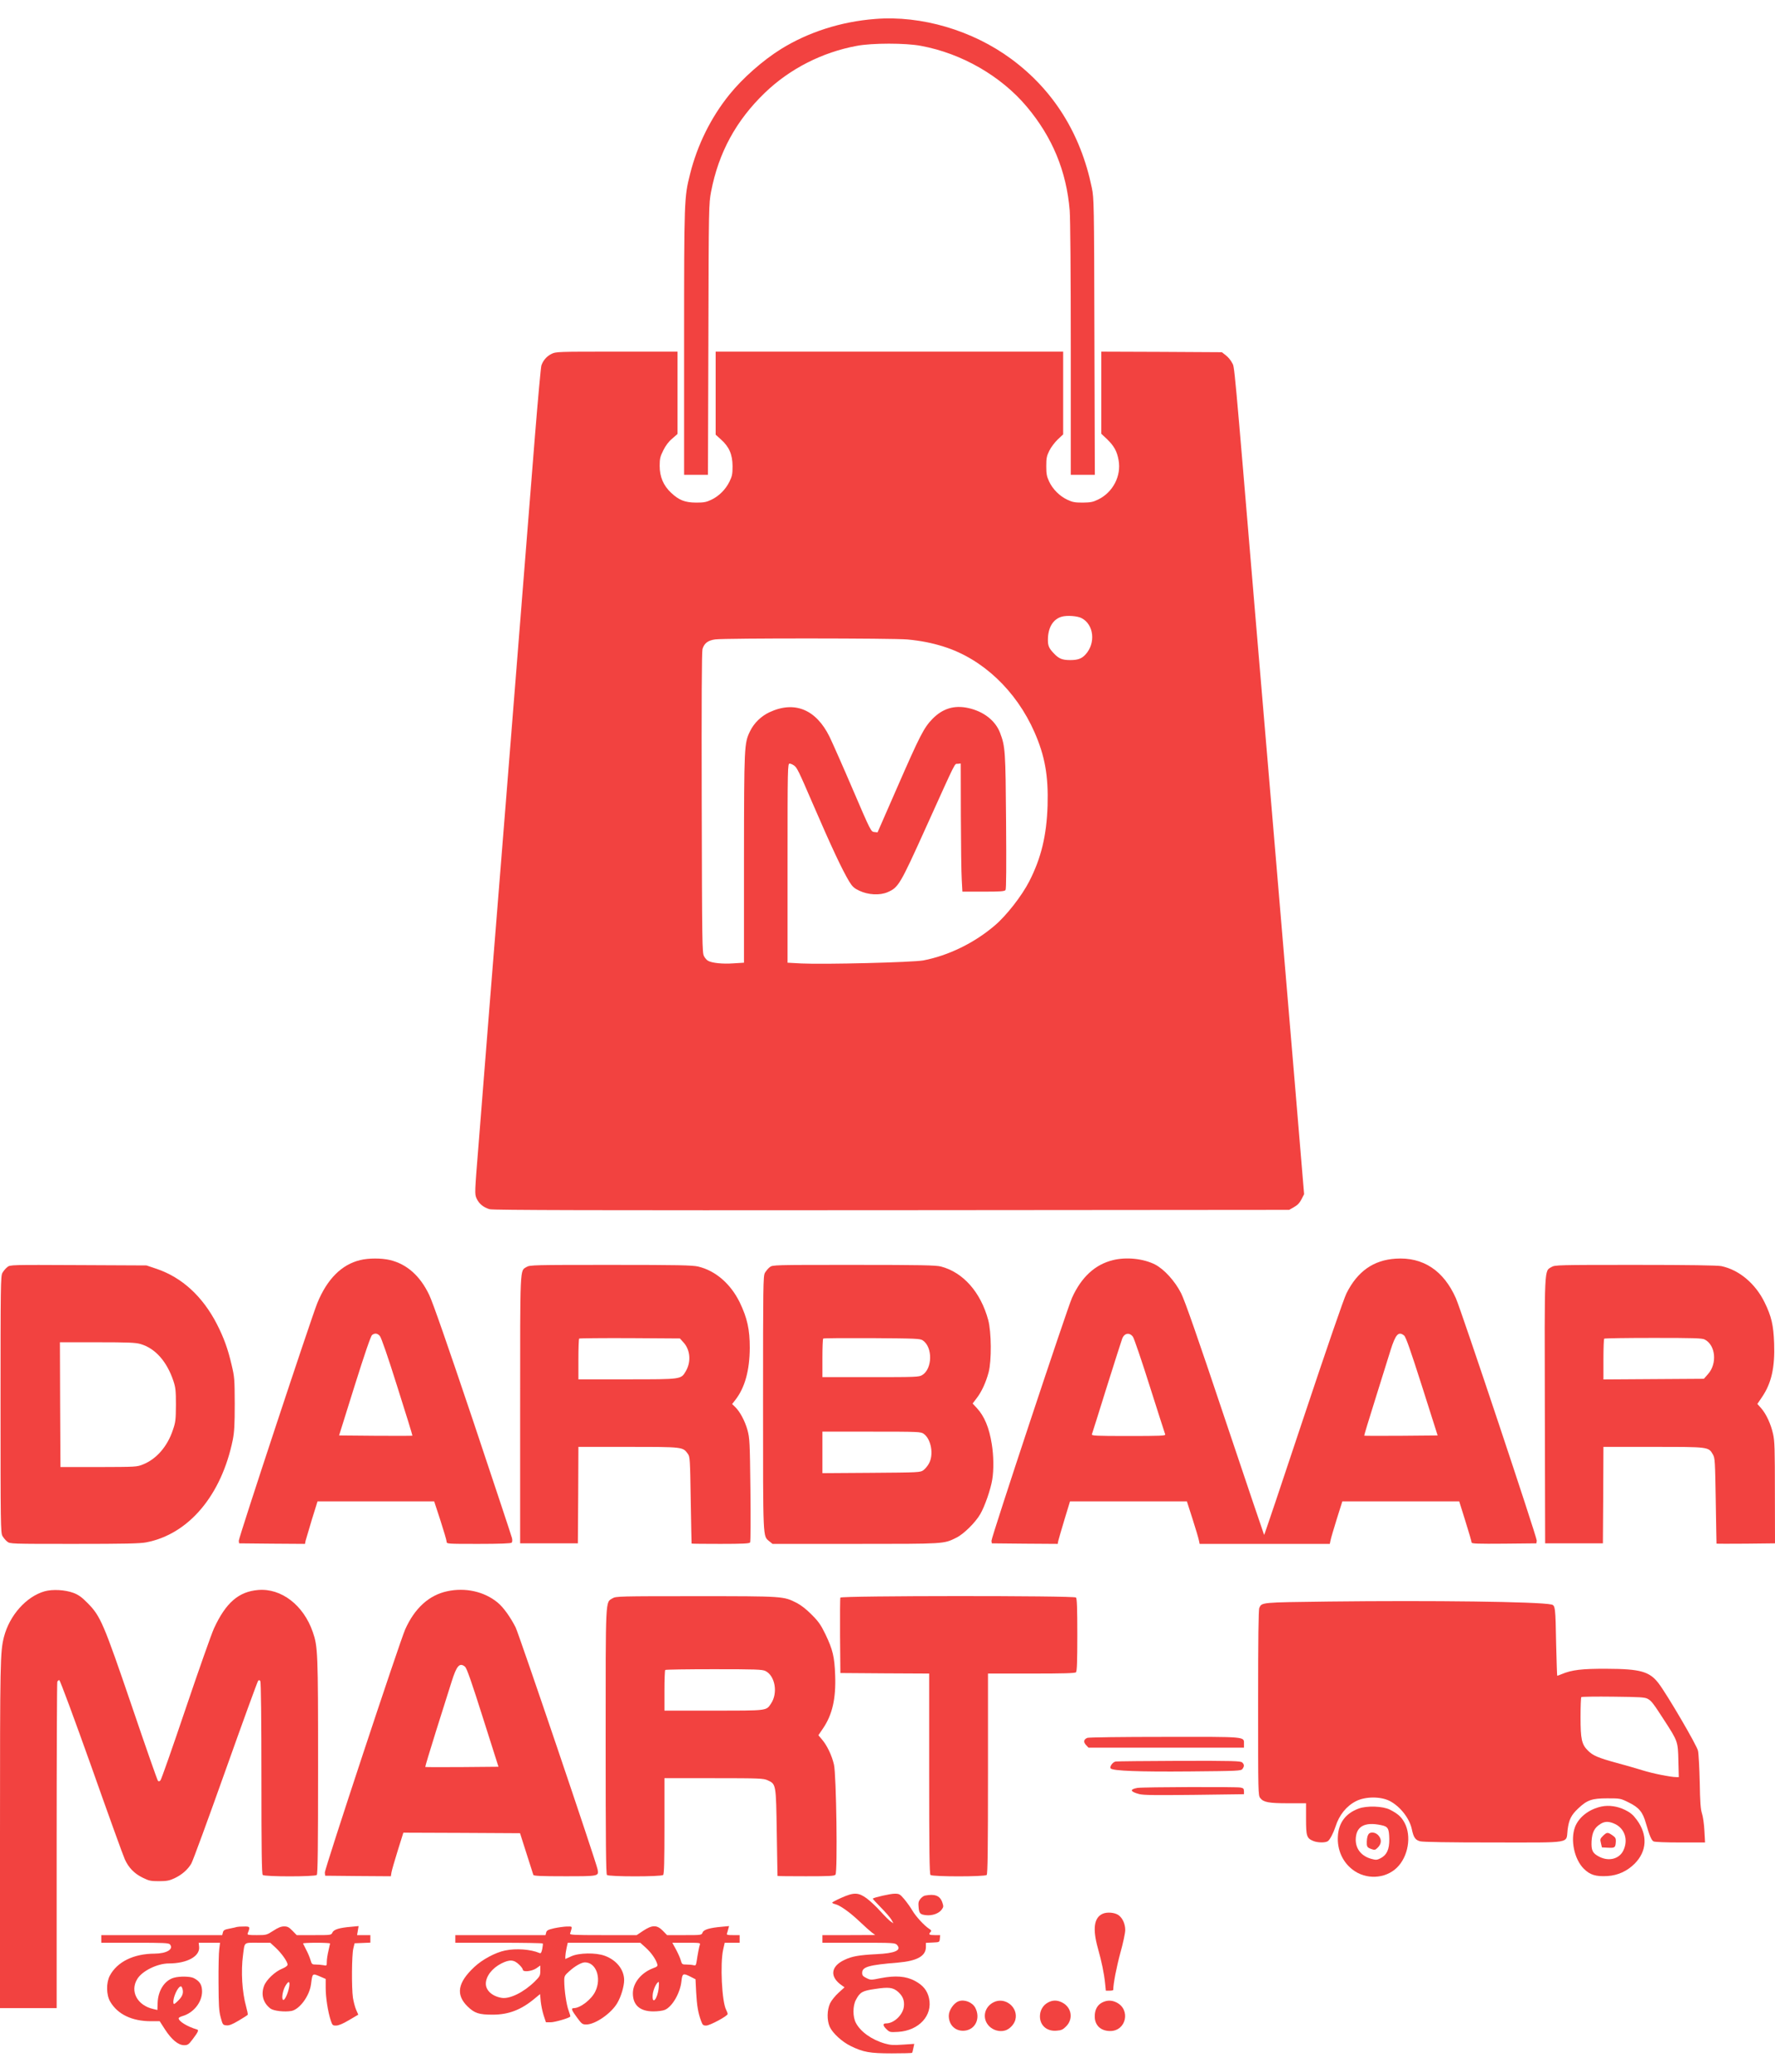 <svg width="60" height="70" viewBox="0 0 82 95" fill="none" xmlns="http://www.w3.org/2000/svg">
<path d="M40.434 0.542C38.854 0.663 37.339 1.151 36.081 1.931C35.241 2.454 34.31 3.274 33.701 4.029C32.846 5.086 32.217 6.354 31.879 7.703C31.608 8.78 31.603 8.865 31.603 15.483V21.592H32.156H32.705L32.725 15.337C32.74 9.157 32.745 9.082 32.851 8.513C33.198 6.716 34.003 5.232 35.337 3.949C36.489 2.842 37.978 2.082 39.579 1.785C40.288 1.649 41.843 1.649 42.548 1.785C44.43 2.132 46.246 3.179 47.434 4.593C48.622 6.007 49.266 7.572 49.417 9.383C49.447 9.786 49.467 12.237 49.467 15.81V21.592H50.02H50.579L50.559 15.211C50.544 9.016 50.539 8.82 50.438 8.332C49.925 5.841 48.667 3.828 46.724 2.394C44.933 1.07 42.568 0.371 40.434 0.542Z" fill="#F24240"/>
<path d="M25.473 16.011C25.252 16.122 25.091 16.308 25.01 16.544C24.985 16.62 24.849 18.11 24.708 19.856C24.361 24.229 23.767 31.681 23.35 36.94C23.153 39.361 22.841 43.326 22.645 45.746C22.454 48.167 22.212 51.196 22.112 52.475C21.925 54.779 21.925 54.8 22.016 55.006C22.127 55.252 22.338 55.423 22.62 55.504C22.771 55.549 27.552 55.559 41.189 55.549L59.556 55.534L59.778 55.408C59.939 55.318 60.04 55.212 60.125 55.046L60.246 54.81L59.813 49.636C59.406 44.785 59.149 41.766 58.852 38.248C58.51 34.213 58.349 32.3 58.022 28.436C56.975 15.956 57.035 16.645 56.92 16.424C56.864 16.308 56.733 16.152 56.628 16.072L56.447 15.931L53.659 15.915L50.876 15.905V17.797V19.695L51.148 19.951C51.465 20.258 51.605 20.51 51.676 20.918C51.807 21.647 51.414 22.402 50.73 22.734C50.493 22.85 50.378 22.87 50.02 22.875C49.658 22.875 49.547 22.855 49.311 22.744C48.949 22.573 48.636 22.261 48.465 21.899C48.355 21.662 48.335 21.547 48.335 21.189C48.335 20.822 48.355 20.721 48.475 20.48C48.551 20.324 48.727 20.092 48.863 19.961L49.115 19.725V17.818V15.905H41.088H33.062V17.823V19.74L33.308 19.961C33.686 20.299 33.837 20.651 33.842 21.189C33.842 21.557 33.822 21.657 33.701 21.904C33.525 22.266 33.213 22.578 32.861 22.744C32.629 22.855 32.513 22.875 32.156 22.875C31.638 22.87 31.371 22.764 31.009 22.427C30.646 22.09 30.475 21.682 30.475 21.179C30.475 20.847 30.5 20.746 30.641 20.465C30.747 20.248 30.888 20.057 31.054 19.921L31.3 19.705V17.803V15.905H28.498C25.745 15.905 25.684 15.905 25.473 16.011ZM49.965 28.209C50.534 28.501 50.629 29.362 50.151 29.885C49.975 30.081 49.794 30.147 49.442 30.147C49.069 30.147 48.913 30.081 48.682 29.835C48.46 29.603 48.41 29.487 48.41 29.216C48.41 28.652 48.647 28.255 49.049 28.144C49.291 28.073 49.774 28.109 49.965 28.209ZM41.923 29.195C42.558 29.256 43.066 29.357 43.604 29.528C45.391 30.091 46.946 31.556 47.791 33.478C48.274 34.58 48.435 35.491 48.395 36.865C48.35 38.254 48.098 39.29 47.55 40.362C47.207 41.031 46.498 41.942 45.959 42.4C45.013 43.21 43.811 43.794 42.658 44.015C42.17 44.106 38.064 44.207 37.027 44.156L36.383 44.121V39.527C36.383 35.073 36.388 34.927 36.479 34.927C36.529 34.927 36.625 34.972 36.695 35.023C36.826 35.129 36.896 35.269 37.541 36.764C38.406 38.767 38.904 39.829 39.231 40.372C39.377 40.609 39.458 40.684 39.694 40.795C40.107 40.991 40.64 41.021 41.003 40.865C41.506 40.649 41.581 40.518 42.769 37.891C44.233 34.656 44.082 34.957 44.248 34.937L44.384 34.922L44.389 37.328C44.394 38.651 44.41 39.98 44.43 40.286L44.46 40.84H45.431C46.236 40.84 46.407 40.825 46.453 40.765C46.488 40.714 46.493 39.648 46.478 37.62C46.453 34.359 46.443 34.147 46.201 33.508C45.984 32.94 45.441 32.517 44.731 32.361C44.082 32.22 43.549 32.381 43.076 32.864C42.683 33.267 42.497 33.629 41.461 35.999L40.54 38.103L40.389 38.087C40.238 38.072 40.223 38.047 39.392 36.11C38.929 35.028 38.446 33.941 38.321 33.684C37.697 32.421 36.705 32.014 35.543 32.557C35.16 32.738 34.833 33.055 34.652 33.428C34.38 33.986 34.375 34.082 34.37 39.31V44.121L33.882 44.151C33.384 44.187 32.901 44.136 32.715 44.036C32.654 44.005 32.569 43.91 32.523 43.819C32.438 43.668 32.433 43.23 32.418 36.739C32.408 32.094 32.418 29.759 32.453 29.638C32.533 29.367 32.709 29.236 33.047 29.191C33.515 29.13 41.33 29.135 41.923 29.195Z" fill="#F24240"/>
<path d="M16.637 57.854C15.781 58.06 15.112 58.73 14.659 59.837C14.377 60.531 11.015 70.701 11.031 70.817L11.046 70.933L12.565 70.948L14.09 70.958L14.115 70.822C14.136 70.741 14.266 70.304 14.407 69.836L14.669 68.995H17.361H20.058L20.345 69.871C20.501 70.354 20.632 70.797 20.632 70.852C20.632 70.958 20.652 70.958 22.107 70.958C23.093 70.958 23.601 70.938 23.636 70.902C23.666 70.872 23.677 70.787 23.651 70.686C23.631 70.595 22.816 68.15 21.845 65.241C20.667 61.739 19.988 59.791 19.827 59.459C19.404 58.574 18.79 58.035 18.01 57.849C17.613 57.758 17.029 57.758 16.637 57.854ZM17.547 61.356C17.613 61.432 17.91 62.282 18.358 63.711C18.75 64.939 19.062 65.956 19.052 65.961C19.042 65.971 18.277 65.971 17.351 65.966L15.665 65.951L16.38 63.666C16.858 62.146 17.13 61.356 17.19 61.311C17.321 61.215 17.432 61.23 17.547 61.356Z" fill="#F24240"/>
<path d="M51.419 57.854C50.589 58.055 49.955 58.639 49.522 59.6C49.295 60.108 45.783 70.696 45.803 70.817L45.818 70.933L47.338 70.948L48.863 70.958L48.888 70.822C48.908 70.741 49.034 70.304 49.175 69.836L49.431 68.995H52.134H54.831L55.093 69.81C55.239 70.263 55.369 70.706 55.385 70.792L55.42 70.958H58.424H61.433L61.468 70.792C61.483 70.706 61.614 70.263 61.755 69.81L62.012 68.995H64.714H67.412L67.698 69.911C67.859 70.419 67.985 70.862 67.985 70.897C67.985 70.948 68.302 70.958 69.485 70.948L70.979 70.933L70.994 70.807C71.01 70.676 67.497 60.148 67.26 59.62C66.692 58.332 65.736 57.703 64.473 57.788C63.451 57.854 62.711 58.372 62.203 59.389C62.087 59.615 61.272 61.98 60.21 65.166C59.224 68.135 58.409 70.555 58.399 70.545C58.389 70.535 57.578 68.13 56.592 65.196C55.324 61.407 54.735 59.721 54.564 59.384C54.282 58.825 53.779 58.272 53.356 58.055C52.818 57.783 52.033 57.703 51.419 57.854ZM52.34 61.397C52.39 61.467 52.743 62.494 53.115 63.676C53.492 64.864 53.814 65.865 53.83 65.905C53.85 65.966 53.608 65.976 52.134 65.976C50.599 65.976 50.418 65.966 50.443 65.895C50.458 65.855 50.77 64.874 51.127 63.721C51.489 62.569 51.812 61.563 51.842 61.482C51.942 61.22 52.184 61.18 52.34 61.397ZM64.865 61.336C64.946 61.402 65.147 61.97 65.695 63.686L66.415 65.951L64.724 65.966C63.798 65.971 63.033 65.971 63.023 65.961C63.013 65.956 63.245 65.191 63.537 64.265C63.829 63.339 64.146 62.322 64.241 62.011C64.473 61.276 64.609 61.13 64.865 61.336Z" fill="#F24240"/>
<path d="M0.337 58.176C0.262 58.236 0.161 58.357 0.111 58.443C0.03 58.594 0.025 59.006 0.025 64.516C0.025 70.027 0.03 70.439 0.111 70.59C0.161 70.676 0.262 70.797 0.332 70.852C0.463 70.958 0.503 70.958 3.422 70.958C5.772 70.958 6.461 70.943 6.758 70.887C8.716 70.51 10.23 68.718 10.754 66.152C10.824 65.785 10.844 65.468 10.844 64.491C10.839 63.344 10.834 63.253 10.698 62.685C10.527 61.945 10.336 61.427 10.014 60.798C9.355 59.525 8.409 58.659 7.246 58.261L6.768 58.1L3.618 58.085C0.473 58.07 0.473 58.07 0.337 58.176ZM6.492 61.729C7.176 61.93 7.709 62.534 8.011 63.435C8.112 63.742 8.127 63.883 8.127 64.542C8.122 65.226 8.112 65.337 7.986 65.699C7.735 66.459 7.226 67.043 6.607 67.289C6.32 67.405 6.28 67.405 4.554 67.41H2.793L2.778 64.527L2.768 61.648H4.494C5.933 61.648 6.265 61.663 6.492 61.729Z" fill="#F24240"/>
<path d="M24.326 58.171C24.014 58.362 24.029 58.015 24.029 64.768V70.933H25.363H26.696L26.711 68.703L26.721 66.479H29.026C31.562 66.479 31.542 66.479 31.774 66.796C31.874 66.932 31.879 67.023 31.91 68.935C31.93 70.032 31.945 70.938 31.95 70.943C31.95 70.953 32.554 70.958 33.283 70.958C34.285 70.958 34.622 70.943 34.652 70.892C34.677 70.862 34.682 69.785 34.667 68.467C34.642 66.237 34.632 66.076 34.531 65.699C34.411 65.276 34.184 64.849 33.958 64.632L33.822 64.501L33.963 64.32C34.411 63.752 34.632 62.952 34.637 61.9C34.637 61.049 34.521 60.526 34.169 59.796C33.746 58.941 33.052 58.342 32.252 58.151C31.98 58.09 31.351 58.075 28.206 58.075C24.653 58.075 24.477 58.08 24.326 58.171ZM31.577 61.658C31.889 61.995 31.935 62.554 31.683 62.982C31.457 63.364 31.507 63.359 28.966 63.359H26.721V62.438C26.721 61.93 26.736 61.497 26.757 61.477C26.777 61.462 27.828 61.452 29.102 61.457L31.411 61.472L31.577 61.658Z" fill="#F24240"/>
<path d="M35.558 58.181C35.487 58.236 35.387 58.357 35.336 58.443C35.256 58.594 35.251 59.001 35.251 64.466C35.251 70.842 35.241 70.58 35.533 70.832L35.689 70.958H39.518C43.675 70.958 43.589 70.963 44.173 70.676C44.515 70.51 45.054 69.981 45.285 69.584C45.491 69.232 45.768 68.437 45.839 67.989C45.914 67.531 45.904 66.882 45.818 66.353C45.698 65.593 45.476 65.065 45.134 64.693L44.933 64.476L45.119 64.23C45.35 63.933 45.547 63.5 45.672 63.032C45.813 62.504 45.803 61.175 45.652 60.617C45.305 59.338 44.5 58.422 43.473 58.151C43.247 58.09 42.542 58.075 39.448 58.075C35.714 58.075 35.694 58.075 35.558 58.181ZM42.633 61.563C43.096 61.88 43.076 62.876 42.603 63.163C42.457 63.253 42.316 63.258 40.223 63.258H37.993V62.388C37.993 61.905 38.008 61.497 38.029 61.477C38.049 61.457 39.06 61.452 40.283 61.457C42.331 61.472 42.507 61.477 42.633 61.563ZM42.673 65.875C43.02 66.122 43.146 66.846 42.91 67.254C42.849 67.365 42.734 67.501 42.658 67.556C42.517 67.657 42.457 67.662 40.253 67.677L37.993 67.692V66.731V65.775H40.263C42.452 65.775 42.537 65.78 42.673 65.875Z" fill="#F24240"/>
<path d="M71.679 58.171C71.337 58.377 71.352 58.03 71.367 64.819L71.382 70.933H72.716H74.049L74.064 68.703L74.074 66.479H76.379C78.951 66.479 78.925 66.474 79.132 66.831C79.227 66.998 79.232 67.118 79.263 68.97C79.278 70.047 79.298 70.938 79.298 70.948C79.303 70.953 79.912 70.953 80.656 70.948L82 70.933L81.995 68.593C81.995 66.59 81.985 66.197 81.91 65.88C81.809 65.422 81.593 64.959 81.361 64.693L81.185 64.496L81.396 64.184C81.834 63.545 82 62.816 81.96 61.699C81.93 60.863 81.839 60.461 81.522 59.811C81.099 58.941 80.34 58.302 79.519 58.131C79.338 58.096 78.06 58.075 75.544 58.075C71.981 58.075 71.83 58.08 71.679 58.171ZM78.754 61.522C79.258 61.779 79.338 62.635 78.905 63.118L78.714 63.334L76.394 63.349L74.074 63.364V62.438C74.074 61.93 74.09 61.497 74.11 61.482C74.125 61.462 75.146 61.447 76.374 61.447C78.251 61.447 78.634 61.457 78.754 61.522Z" fill="#F24240"/>
<path d="M2.063 73.147C1.213 73.388 0.438 74.259 0.181 75.26C0.01 75.945 0 76.357 0 84.404V92.395H1.308H2.617V84.902C2.617 80.781 2.632 77.374 2.647 77.329C2.662 77.283 2.707 77.248 2.738 77.248C2.773 77.248 3.402 78.944 4.227 81.259C5.007 83.468 5.702 85.39 5.767 85.526C5.948 85.919 6.205 86.18 6.582 86.367C6.884 86.517 6.96 86.533 7.347 86.533C7.699 86.533 7.825 86.507 8.052 86.402C8.399 86.241 8.671 86.004 8.837 85.722C8.907 85.607 9.617 83.669 10.417 81.42C11.217 79.171 11.896 77.308 11.926 77.278C11.967 77.238 11.997 77.243 12.027 77.299C12.057 77.344 12.077 79.11 12.077 81.777C12.077 85.139 12.092 86.201 12.138 86.246C12.223 86.331 14.548 86.331 14.634 86.246C14.679 86.201 14.694 85.018 14.694 81.224C14.694 75.945 14.684 75.703 14.447 75.019C14.02 73.786 12.993 72.996 11.926 73.087C11.026 73.162 10.437 73.67 9.888 74.853C9.773 75.104 9.184 76.77 8.58 78.556C7.976 80.343 7.453 81.838 7.412 81.878C7.367 81.928 7.332 81.933 7.297 81.898C7.267 81.868 6.728 80.328 6.099 78.476C4.786 74.626 4.645 74.294 4.051 73.695C3.779 73.419 3.633 73.313 3.397 73.222C3.004 73.076 2.431 73.046 2.063 73.147Z" fill="#F24240"/>
<path d="M20.652 73.147C19.817 73.328 19.158 73.927 18.72 74.903C18.474 75.452 14.986 85.994 15.006 86.14L15.021 86.281L16.536 86.296L18.056 86.306L18.086 86.12C18.106 86.014 18.237 85.561 18.378 85.109L18.634 84.293L21.332 84.303L24.024 84.318L24.321 85.249C24.487 85.763 24.628 86.21 24.638 86.241C24.653 86.291 24.985 86.306 26.082 86.306C27.672 86.306 27.667 86.306 27.607 85.989C27.537 85.627 23.979 75.135 23.818 74.808C23.576 74.335 23.254 73.882 22.987 73.665C22.369 73.157 21.493 72.961 20.652 73.147ZM21.483 76.629C21.563 76.7 21.775 77.299 22.308 78.984L23.028 81.249L21.342 81.264C20.416 81.269 19.656 81.269 19.646 81.259C19.636 81.249 19.862 80.499 20.149 79.583C20.436 78.672 20.753 77.661 20.859 77.334C21.095 76.579 21.231 76.423 21.483 76.629Z" fill="#F24240"/>
<path d="M28.301 73.469C27.964 73.675 27.979 73.318 27.979 80.081C27.979 84.761 27.994 86.201 28.039 86.246C28.125 86.331 30.55 86.331 30.636 86.246C30.681 86.201 30.696 85.627 30.696 83.981V81.777H32.976C35.1 81.777 35.266 81.787 35.462 81.873C35.854 82.054 35.849 82.039 35.885 84.293C35.9 85.385 35.92 86.286 35.92 86.291C35.925 86.301 36.514 86.306 37.233 86.306C38.32 86.306 38.547 86.296 38.597 86.231C38.698 86.11 38.637 81.616 38.526 81.148C38.431 80.731 38.209 80.267 37.978 79.996L37.807 79.794L38.018 79.483C38.451 78.848 38.622 78.109 38.582 77.022C38.552 76.171 38.471 75.839 38.134 75.135C37.918 74.692 37.817 74.546 37.495 74.224C37.253 73.977 36.997 73.781 36.8 73.68C36.187 73.373 36.217 73.373 32.156 73.373C28.618 73.373 28.452 73.378 28.301 73.469ZM35.356 76.825C35.809 77.042 35.95 77.852 35.613 78.34C35.392 78.667 35.467 78.657 32.966 78.657H30.696V77.736C30.696 77.228 30.712 76.795 30.732 76.78C30.747 76.76 31.758 76.745 32.976 76.745C34.898 76.745 35.205 76.755 35.356 76.825Z" fill="#F24240"/>
<path d="M38.823 73.439C38.808 73.469 38.803 74.269 38.808 75.21L38.823 76.921L40.877 76.936L42.925 76.946V81.566C42.925 85.093 42.94 86.201 42.985 86.246C43.071 86.331 45.496 86.331 45.582 86.246C45.627 86.201 45.642 85.093 45.642 81.566V76.946H47.645C49.135 76.946 49.663 76.931 49.708 76.886C49.753 76.841 49.769 76.388 49.769 75.16C49.769 73.932 49.753 73.479 49.708 73.434C49.618 73.343 38.854 73.348 38.823 73.439Z" fill="#F24240"/>
<path d="M61.393 73.62C58.243 73.66 58.293 73.655 58.177 73.912C58.137 73.998 58.122 75.371 58.122 78.3C58.122 82.522 58.122 82.572 58.223 82.698C58.374 82.889 58.61 82.935 59.521 82.935H60.336V83.654C60.336 84.454 60.366 84.55 60.668 84.676C60.875 84.761 61.237 84.766 61.348 84.681C61.443 84.61 61.604 84.298 61.695 84.017C61.866 83.478 62.198 83.066 62.641 82.839C63.074 82.618 63.778 82.613 64.201 82.829C64.679 83.076 65.117 83.629 65.222 84.132C65.303 84.515 65.383 84.631 65.605 84.691C65.731 84.726 66.928 84.746 68.997 84.746C72.705 84.746 72.338 84.807 72.418 84.163C72.479 83.689 72.585 83.478 72.912 83.171C73.324 82.784 73.541 82.708 74.25 82.708C74.849 82.708 74.859 82.708 75.247 82.9C75.715 83.131 75.891 83.337 76.037 83.861C76.203 84.434 76.293 84.646 76.389 84.696C76.444 84.726 76.968 84.746 77.627 84.746H78.769L78.739 84.203C78.724 83.906 78.674 83.549 78.628 83.413C78.563 83.216 78.538 82.884 78.523 81.953C78.507 81.289 78.472 80.64 78.442 80.509C78.392 80.263 77.033 77.943 76.635 77.414C76.213 76.851 75.79 76.73 74.225 76.725C73.068 76.72 72.615 76.775 72.132 76.977C72.041 77.017 71.956 77.047 71.94 77.047C71.93 77.047 71.91 76.398 71.89 75.598C71.86 73.877 71.85 73.791 71.664 73.756C71.05 73.625 66.158 73.565 61.393 73.62ZM76.122 78.114C76.293 78.209 76.374 78.315 76.872 79.085C77.511 80.071 77.516 80.081 77.536 80.957L77.556 81.727H77.436C77.184 81.727 76.349 81.561 75.886 81.415C75.624 81.334 75.086 81.178 74.693 81.073C73.828 80.836 73.591 80.736 73.359 80.504C73.068 80.217 73.017 79.976 73.017 78.959C73.017 78.471 73.032 78.053 73.053 78.033C73.073 78.013 73.737 78.003 74.527 78.013C75.775 78.028 75.981 78.038 76.122 78.114Z" fill="#F24240"/>
<path d="M50.232 79.915C50.061 79.986 50.041 80.106 50.172 80.247L50.287 80.368H53.88H57.468V80.197C57.468 79.85 57.639 79.865 53.795 79.87C51.842 79.87 50.297 79.89 50.232 79.915Z" fill="#F24240"/>
<path d="M51.54 81.007C51.399 81.032 51.243 81.259 51.313 81.329C51.424 81.44 52.622 81.485 54.947 81.465C57.211 81.445 57.332 81.44 57.397 81.35C57.488 81.229 57.488 81.148 57.387 81.053C57.317 80.982 56.99 80.972 54.484 80.977C52.929 80.982 51.605 80.997 51.54 81.007Z" fill="#F24240"/>
<path d="M52.551 82.225C52.174 82.29 52.204 82.401 52.632 82.512C52.828 82.562 53.382 82.567 55.173 82.547L57.468 82.517V82.381C57.468 82.265 57.443 82.235 57.312 82.21C57.1 82.17 52.818 82.185 52.551 82.225Z" fill="#F24240"/>
<path d="M73.989 83.085C73.41 83.206 72.937 83.574 72.761 84.032C72.54 84.625 72.726 85.516 73.163 85.954C73.455 86.246 73.722 86.326 74.261 86.296C74.739 86.266 75.171 86.07 75.519 85.722C76.087 85.149 76.127 84.394 75.614 83.699C75.438 83.463 75.322 83.367 75.071 83.242C74.719 83.07 74.326 83.015 73.989 83.085ZM74.618 83.896C75.056 84.112 75.222 84.615 75.005 85.093C74.824 85.501 74.336 85.637 73.883 85.405C73.571 85.244 73.506 85.118 73.526 84.686C73.551 84.273 73.662 84.057 73.944 83.886C74.145 83.76 74.341 83.765 74.618 83.896Z" fill="#F24240"/>
<path d="M74.054 84.439C73.924 84.57 73.913 84.6 73.959 84.776L74.004 84.973L74.291 84.988C74.608 85.003 74.633 84.983 74.648 84.686C74.653 84.555 74.623 84.505 74.482 84.409C74.266 84.263 74.236 84.268 74.054 84.439Z" fill="#F24240"/>
<path d="M62.762 83.181C62.163 83.403 61.836 83.84 61.806 84.469C61.771 85.078 62.022 85.647 62.485 85.999C63.094 86.472 63.99 86.432 64.528 85.914C65.057 85.405 65.218 84.449 64.886 83.835C64.735 83.559 64.579 83.418 64.211 83.231C63.889 83.065 63.144 83.04 62.762 83.181ZM63.809 83.946C64.126 84.011 64.171 84.097 64.181 84.59C64.186 85.063 64.07 85.32 63.783 85.471C63.617 85.556 63.567 85.561 63.366 85.506C62.903 85.385 62.631 85.053 62.631 84.62C62.636 84.007 63.034 83.78 63.809 83.946Z" fill="#F24240"/>
<path d="M63.21 84.384C63.154 84.484 63.134 84.65 63.144 84.847C63.154 84.947 63.195 84.993 63.336 85.043C63.502 85.103 63.527 85.098 63.633 84.998C63.814 84.827 63.839 84.63 63.703 84.449C63.567 84.263 63.29 84.228 63.21 84.384Z" fill="#F24240"/>
<path d="M38.864 87.302C38.632 87.403 38.446 87.504 38.446 87.524C38.446 87.544 38.507 87.579 38.587 87.594C38.819 87.655 39.251 87.962 39.704 88.389C39.941 88.616 40.202 88.847 40.283 88.908L40.434 89.019L39.216 89.024H37.993V89.2V89.376H39.669C41.274 89.376 41.355 89.381 41.44 89.477C41.662 89.723 41.355 89.864 40.479 89.904C39.694 89.945 39.357 90 39.015 90.166C38.366 90.468 38.32 90.956 38.894 91.348L39.015 91.434L38.738 91.686C38.582 91.826 38.406 92.048 38.346 92.174C38.205 92.486 38.195 92.949 38.33 93.256C38.466 93.553 38.899 93.95 39.302 94.146C39.88 94.428 40.177 94.484 41.199 94.484C41.702 94.484 42.125 94.474 42.135 94.458C42.15 94.443 42.175 94.348 42.195 94.237L42.236 94.046L41.707 94.081C41.279 94.111 41.123 94.101 40.882 94.031C40.268 93.855 39.755 93.487 39.538 93.075C39.392 92.798 39.392 92.294 39.538 92.018C39.729 91.655 39.835 91.595 40.429 91.51C41.058 91.414 41.254 91.439 41.486 91.64C41.707 91.837 41.788 92.038 41.757 92.32C41.712 92.707 41.3 93.1 40.937 93.1C40.771 93.1 40.776 93.2 40.957 93.371C41.103 93.512 41.123 93.512 41.491 93.492C42.452 93.432 43.091 92.737 42.92 91.947C42.844 91.585 42.643 91.338 42.266 91.137C41.853 90.916 41.365 90.88 40.685 91.011C40.238 91.102 40.218 91.102 40.026 91.006C39.865 90.926 39.83 90.885 39.83 90.765C39.83 90.488 40.137 90.402 41.491 90.292C42.366 90.216 42.774 89.99 42.774 89.572V89.381L43.091 89.366C43.403 89.351 43.403 89.351 43.418 89.185L43.433 89.024H43.181C42.92 89.024 42.88 88.993 42.99 88.878C43.041 88.827 43.026 88.797 42.925 88.732C42.703 88.591 42.301 88.153 42.15 87.891C42.069 87.75 41.903 87.519 41.783 87.373C41.571 87.126 41.546 87.111 41.325 87.111C41.138 87.111 40.379 87.282 40.318 87.338C40.308 87.343 40.479 87.529 40.696 87.75C40.912 87.967 41.128 88.218 41.184 88.314L41.274 88.48L41.154 88.4C41.083 88.354 40.872 88.143 40.681 87.932C40.494 87.72 40.202 87.448 40.041 87.328C39.654 87.046 39.448 87.041 38.864 87.302Z" fill="#F24240"/>
<path d="M42.739 87.197C42.673 87.207 42.578 87.277 42.517 87.353C42.432 87.463 42.417 87.539 42.437 87.73C42.462 88.027 42.507 88.072 42.784 88.103C43.066 88.133 43.368 88.027 43.499 87.851C43.594 87.72 43.594 87.7 43.529 87.504C43.423 87.202 43.187 87.111 42.739 87.197Z" fill="#F24240"/>
<path d="M50.941 88.037C50.538 88.218 50.468 88.732 50.72 89.632C50.896 90.261 51.006 90.795 51.052 91.248L51.087 91.59H51.258C51.354 91.59 51.429 91.575 51.429 91.55C51.429 91.273 51.58 90.498 51.756 89.849C51.882 89.396 51.983 88.928 51.983 88.792C51.983 88.505 51.862 88.243 51.676 88.103C51.5 87.977 51.147 87.947 50.941 88.037Z" fill="#F24240"/>
<path d="M10.945 88.646C10.92 88.656 10.769 88.692 10.608 88.722C10.371 88.767 10.321 88.797 10.296 88.903L10.266 89.024H7.473H4.68V89.2V89.376H6.235C7.533 89.376 7.8 89.386 7.85 89.451C8.036 89.673 7.704 89.874 7.146 89.879C6.165 89.884 5.415 90.257 5.073 90.896C4.901 91.223 4.906 91.786 5.093 92.098C5.435 92.682 6.099 92.999 6.97 92.999H7.377L7.624 93.382C7.931 93.855 8.238 94.106 8.504 94.106C8.676 94.106 8.716 94.076 8.902 93.829C9.154 93.497 9.194 93.407 9.103 93.382C8.655 93.251 8.253 93.004 8.253 92.863C8.253 92.833 8.338 92.788 8.444 92.758C8.947 92.607 9.33 92.124 9.335 91.635C9.335 91.323 9.234 91.152 8.947 91.006C8.786 90.926 8.308 90.916 8.036 90.991C7.604 91.112 7.297 91.585 7.282 92.164L7.272 92.481L7.08 92.436C6.341 92.269 5.993 91.615 6.341 91.052C6.562 90.679 7.272 90.332 7.795 90.332C8.64 90.332 9.239 90.005 9.199 89.567L9.179 89.376H9.672H10.165L10.13 89.663C10.105 89.824 10.09 90.518 10.095 91.213C10.1 92.279 10.115 92.526 10.195 92.823C10.286 93.16 10.296 93.175 10.457 93.19C10.583 93.205 10.724 93.15 11.021 92.974C11.242 92.843 11.433 92.722 11.443 92.702C11.458 92.682 11.423 92.516 11.373 92.335C11.182 91.65 11.126 90.694 11.227 89.945C11.307 89.326 11.247 89.376 11.906 89.376H12.485L12.742 89.612C13.018 89.874 13.285 90.251 13.285 90.387C13.285 90.438 13.194 90.508 13.034 90.574C12.701 90.709 12.304 91.087 12.198 91.369C12.047 91.771 12.158 92.159 12.495 92.415C12.646 92.526 13.149 92.581 13.461 92.526C13.839 92.456 14.297 91.832 14.367 91.298C14.438 90.77 14.422 90.78 14.8 90.941L15.046 91.047V91.464C15.046 91.902 15.147 92.556 15.278 92.959C15.353 93.185 15.368 93.2 15.524 93.2C15.64 93.2 15.836 93.12 16.123 92.949L16.551 92.697L16.455 92.476C16.4 92.355 16.335 92.103 16.304 91.912C16.239 91.444 16.249 89.965 16.32 89.653L16.38 89.401L16.747 89.386L17.11 89.371V89.2V89.024H16.803H16.496L16.531 88.817L16.566 88.606L16.249 88.636C15.685 88.681 15.419 88.762 15.358 88.903C15.298 89.024 15.298 89.024 14.503 89.024H13.708L13.511 88.822C13.351 88.656 13.28 88.621 13.124 88.621C12.988 88.621 12.847 88.676 12.626 88.822C12.319 89.019 12.304 89.024 11.861 89.024C11.473 89.024 11.418 89.014 11.443 88.943C11.564 88.636 11.554 88.621 11.267 88.626C11.116 88.626 10.975 88.636 10.945 88.646ZM15.248 89.411C15.243 89.436 15.212 89.587 15.172 89.753C15.132 89.919 15.097 90.141 15.097 90.251C15.097 90.443 15.092 90.443 14.941 90.412C14.855 90.397 14.699 90.382 14.594 90.382C14.417 90.382 14.402 90.372 14.342 90.166C14.307 90.05 14.221 89.839 14.146 89.703C14.075 89.562 14.01 89.436 14 89.411C13.99 89.391 14.266 89.376 14.614 89.376C14.961 89.376 15.248 89.391 15.248 89.411ZM13.361 91.399C13.31 91.706 13.149 92.058 13.079 92.013C12.993 91.963 13.064 91.56 13.19 91.359C13.335 91.122 13.401 91.142 13.361 91.399ZM8.434 91.515C8.484 91.711 8.424 91.862 8.218 92.063C8.047 92.224 8.026 92.239 8.011 92.149C7.976 91.922 8.218 91.389 8.359 91.389C8.384 91.389 8.414 91.444 8.434 91.515Z" fill="#F24240"/>
<path d="M25.599 88.707C25.317 88.772 25.257 88.807 25.231 88.903L25.201 89.024H23.118H21.035V89.2V89.376H23.042C24.149 89.376 25.065 89.391 25.075 89.411C25.085 89.436 25.075 89.547 25.05 89.668C25.01 89.844 24.985 89.879 24.919 89.849C24.517 89.678 23.843 89.628 23.339 89.733C22.886 89.824 22.277 90.151 21.91 90.498C21.14 91.218 21.045 91.776 21.603 92.32C21.925 92.632 22.127 92.697 22.761 92.697C23.5 92.697 24.084 92.471 24.713 91.942L24.95 91.746L24.98 92.083C25 92.269 25.06 92.561 25.116 92.732L25.221 93.049H25.438C25.619 93.049 26.273 92.863 26.343 92.788C26.359 92.778 26.323 92.652 26.268 92.506C26.167 92.244 26.067 91.56 26.067 91.127C26.067 90.911 26.087 90.881 26.308 90.684C26.575 90.443 26.867 90.282 27.023 90.282C27.536 90.282 27.798 91.001 27.506 91.615C27.335 91.988 26.817 92.39 26.51 92.395C26.369 92.395 26.399 92.481 26.655 92.828C26.877 93.13 26.907 93.15 27.088 93.15C27.496 93.15 28.236 92.642 28.517 92.159C28.694 91.862 28.834 91.379 28.834 91.097C28.829 90.619 28.487 90.181 27.944 89.98C27.531 89.824 26.736 89.839 26.384 90.005L26.117 90.126V90.005C26.117 89.94 26.142 89.769 26.172 89.628L26.228 89.376H27.904H29.579L29.836 89.607C30.082 89.829 30.299 90.136 30.364 90.362C30.39 90.453 30.364 90.483 30.168 90.553C29.614 90.765 29.237 91.238 29.237 91.711C29.237 92.259 29.564 92.546 30.188 92.546C30.384 92.546 30.621 92.516 30.712 92.476C31.054 92.335 31.426 91.696 31.481 91.147C31.522 90.785 31.557 90.77 31.904 90.946L32.131 91.062L32.161 91.666C32.196 92.29 32.251 92.617 32.387 92.984C32.458 93.175 32.483 93.2 32.624 93.2C32.795 93.2 33.615 92.758 33.615 92.667C33.615 92.632 33.585 92.546 33.545 92.471C33.348 92.098 33.263 90.337 33.409 89.688L33.479 89.376H33.821H34.169V89.2V89.024H33.862C33.6 89.024 33.56 89.014 33.585 88.943C33.6 88.898 33.63 88.807 33.645 88.737L33.681 88.606L33.358 88.636C32.785 88.686 32.508 88.767 32.458 88.903C32.412 89.024 32.407 89.024 31.612 89.024H30.817L30.621 88.822C30.349 88.546 30.133 88.546 29.715 88.822L29.413 89.024H27.858C26.459 89.024 26.308 89.014 26.338 88.943C26.354 88.898 26.384 88.807 26.399 88.742C26.429 88.626 26.419 88.621 26.188 88.626C26.052 88.631 25.79 88.666 25.599 88.707ZM32.332 89.462C32.302 89.547 32.241 89.844 32.181 90.246C32.151 90.418 32.136 90.438 32.04 90.413C31.98 90.397 31.834 90.382 31.718 90.382C31.517 90.382 31.502 90.372 31.451 90.191C31.426 90.091 31.325 89.864 31.23 89.688L31.059 89.376H31.713C32.317 89.376 32.367 89.381 32.332 89.462ZM23.988 90.392C24.079 90.478 24.154 90.584 24.154 90.619C24.154 90.74 24.562 90.699 24.773 90.558L24.96 90.428V90.669C24.96 90.896 24.94 90.931 24.698 91.172C24.19 91.666 23.556 91.978 23.183 91.922C22.745 91.852 22.444 91.585 22.444 91.268C22.444 90.926 22.735 90.549 23.163 90.332C23.546 90.141 23.742 90.151 23.988 90.392ZM30.43 91.459C30.379 91.978 30.113 92.279 30.153 91.776C30.173 91.535 30.339 91.188 30.43 91.188C30.445 91.188 30.445 91.308 30.43 91.459Z" fill="#F24240"/>
<path d="M44.284 92.078C44.057 92.164 43.831 92.496 43.831 92.747C43.831 93.18 44.138 93.472 44.555 93.437C45.059 93.391 45.305 92.868 45.059 92.385C44.923 92.123 44.555 91.978 44.284 92.078Z" fill="#F24240"/>
<path d="M45.894 92.128C45.456 92.355 45.36 92.893 45.703 93.235C45.889 93.417 46.166 93.497 46.417 93.432C46.623 93.381 46.845 93.16 46.905 92.939C47.061 92.36 46.427 91.852 45.894 92.128Z" fill="#F24240"/>
<path d="M48.41 92.138C48.183 92.259 48.042 92.501 48.042 92.773C48.042 93.195 48.36 93.472 48.802 93.437C49.029 93.422 49.099 93.391 49.25 93.24C49.597 92.893 49.507 92.355 49.064 92.133C48.838 92.018 48.626 92.018 48.41 92.138Z" fill="#F24240"/>
<path d="M50.931 92.128C50.695 92.244 50.574 92.466 50.574 92.778C50.574 93.19 50.851 93.452 51.288 93.452C52.028 93.452 52.245 92.466 51.58 92.133C51.359 92.023 51.153 92.023 50.931 92.128Z" fill="#F24240"/>
</svg>
